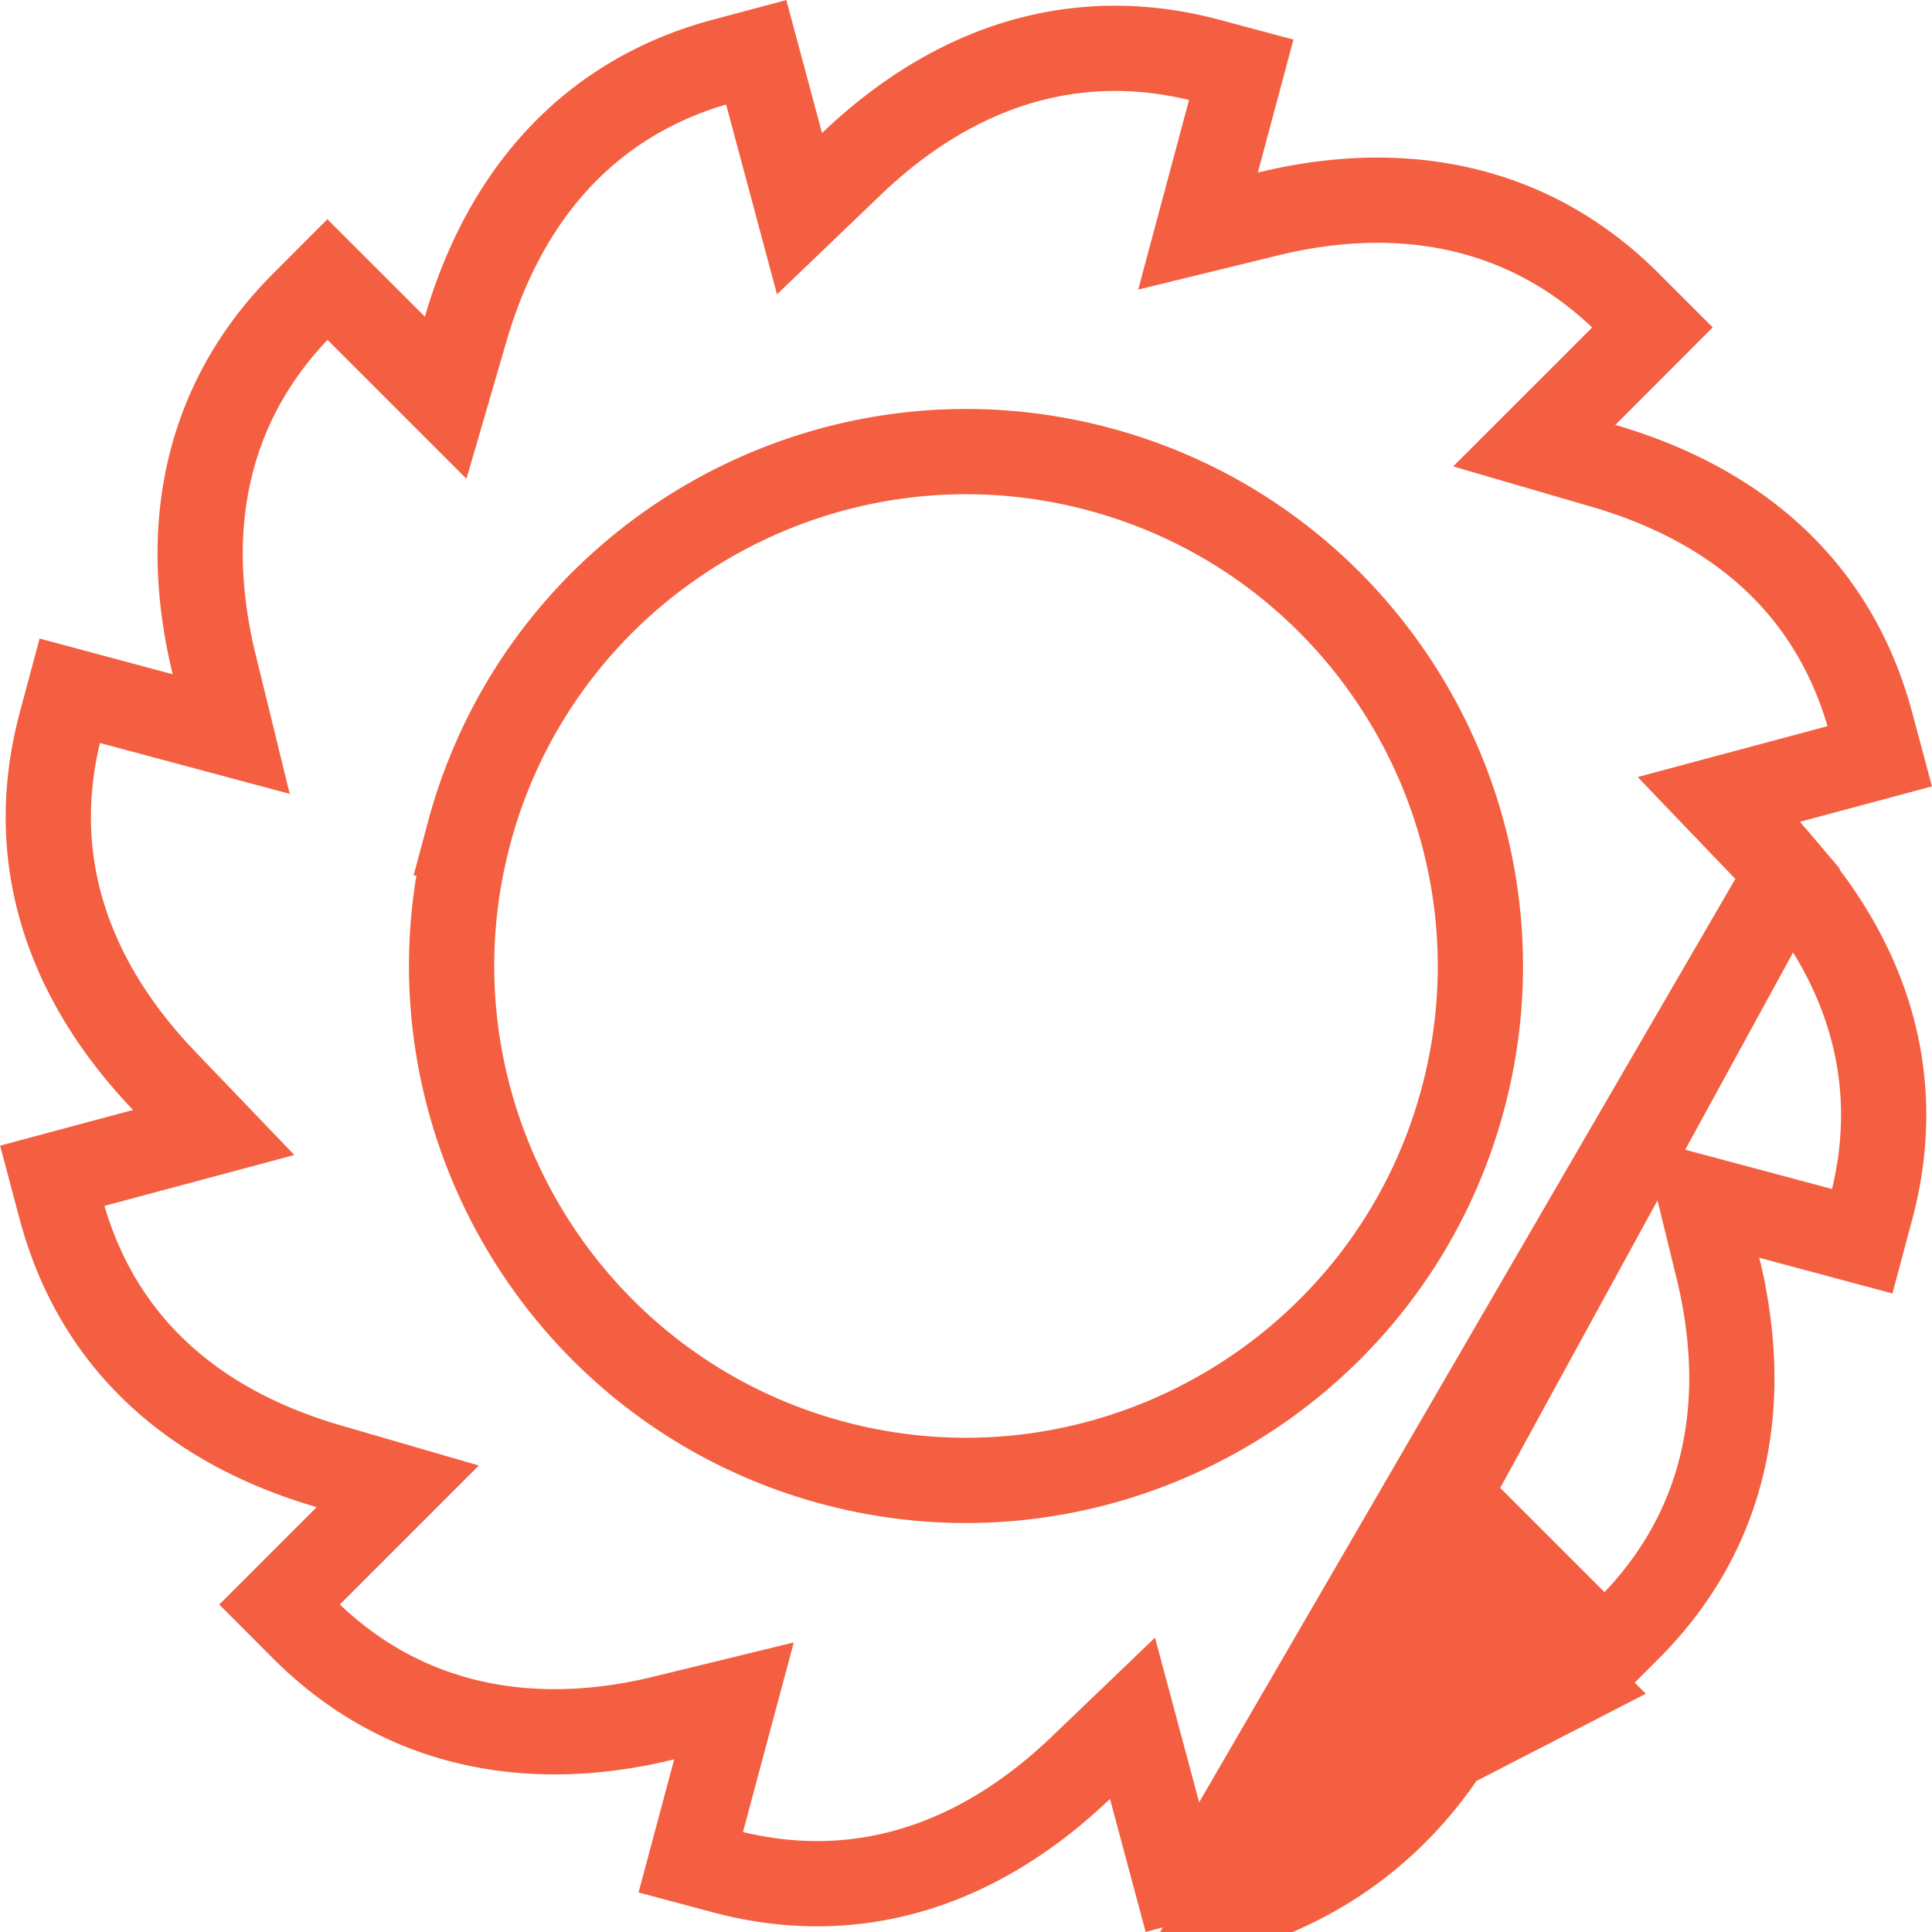 <svg width="34" height="34" fill="none" xmlns="http://www.w3.org/2000/svg"><path d="M25.644 28.71c.057-.16.11-.325.159-.493l.354-1.216.896.896 1.185 1.184.421-.421c1.518-1.518 2.112-3.512 1.682-5.841h0a9.09 9.09 0 00-.109-.506l-.301-1.23 1.224.327 1.618.434.154-.576c.555-2.073.073-4.097-1.464-5.9L21.462 33.653c2.248-.603 3.9-2.133 4.793-4.433l-.262-.262.091-.091-.44-.156zm0 0c-.792 2.232-2.304 3.662-4.376 4.217 0 0 0 0 0 0m4.376-4.217l.44.156.439-.439.72.21c-.038.13-.079.26-.121.389l.585.585-6.44 3.316m0 0l-.575.154-.434-1.618-.328-1.224-.915.877c-.126.12-.254.236-.384.347-1.802 1.537-3.826 2.02-5.899 1.464l-.576-.154.433-1.617.328-1.223-1.23.3c-1.067.262-2.334.37-3.612.028-1.023-.274-1.941-.808-2.735-1.601 0 0 0 0 0 0s0 0 0 0l-.421-.422 1.184-1.184.897-.897-1.218-.354c-1.829-.532-3.96-1.74-4.71-4.535l-.153-.576 1.618-.434 1.224-.328-.877-.915a8.978 8.978 0 01-.347-.384h0C1 16.83.517 14.805 1.073 12.732l.154-.576 1.618.434 1.224.328-.301-1.23a8.993 8.993 0 01-.109-.507h0c-.43-2.329.164-4.323 1.682-5.84l.421-.422 1.185 1.184.896.896.354-1.216c.049-.168.102-.332.159-.493m12.912 27.637L31.463 15.37a8.956 8.956 0 00-.347-.384l-.877-.915 1.224-.328 1.618-.434-.154-.576c-.749-2.795-2.88-4.003-4.71-4.535L27 7.843l.897-.896 1.184-1.185-.421-.421s0 0 0 0c-.794-.794-1.712-1.328-2.735-1.602-1.278-.343-2.545-.234-3.612.027l-1.23.301.328-1.223.433-1.617-.576-.154C19.195.518 17.17 1 15.368 2.537h0a8.76 8.76 0 00-.383.347l-.915.877-.328-1.224-.434-1.618-.576.154c-2.072.555-3.584 1.985-4.376 4.217m0 0l-.44-.156.44.156zm-.1 9.367c1.293-4.821 6.265-7.692 11.087-6.4 4.821 1.292 7.692 6.264 6.4 11.086-1.292 4.821-6.264 7.692-11.086 6.4-4.821-1.292-7.692-6.264-6.4-11.086z" stroke="#F35F40" stroke-width="1.5"/></svg>
